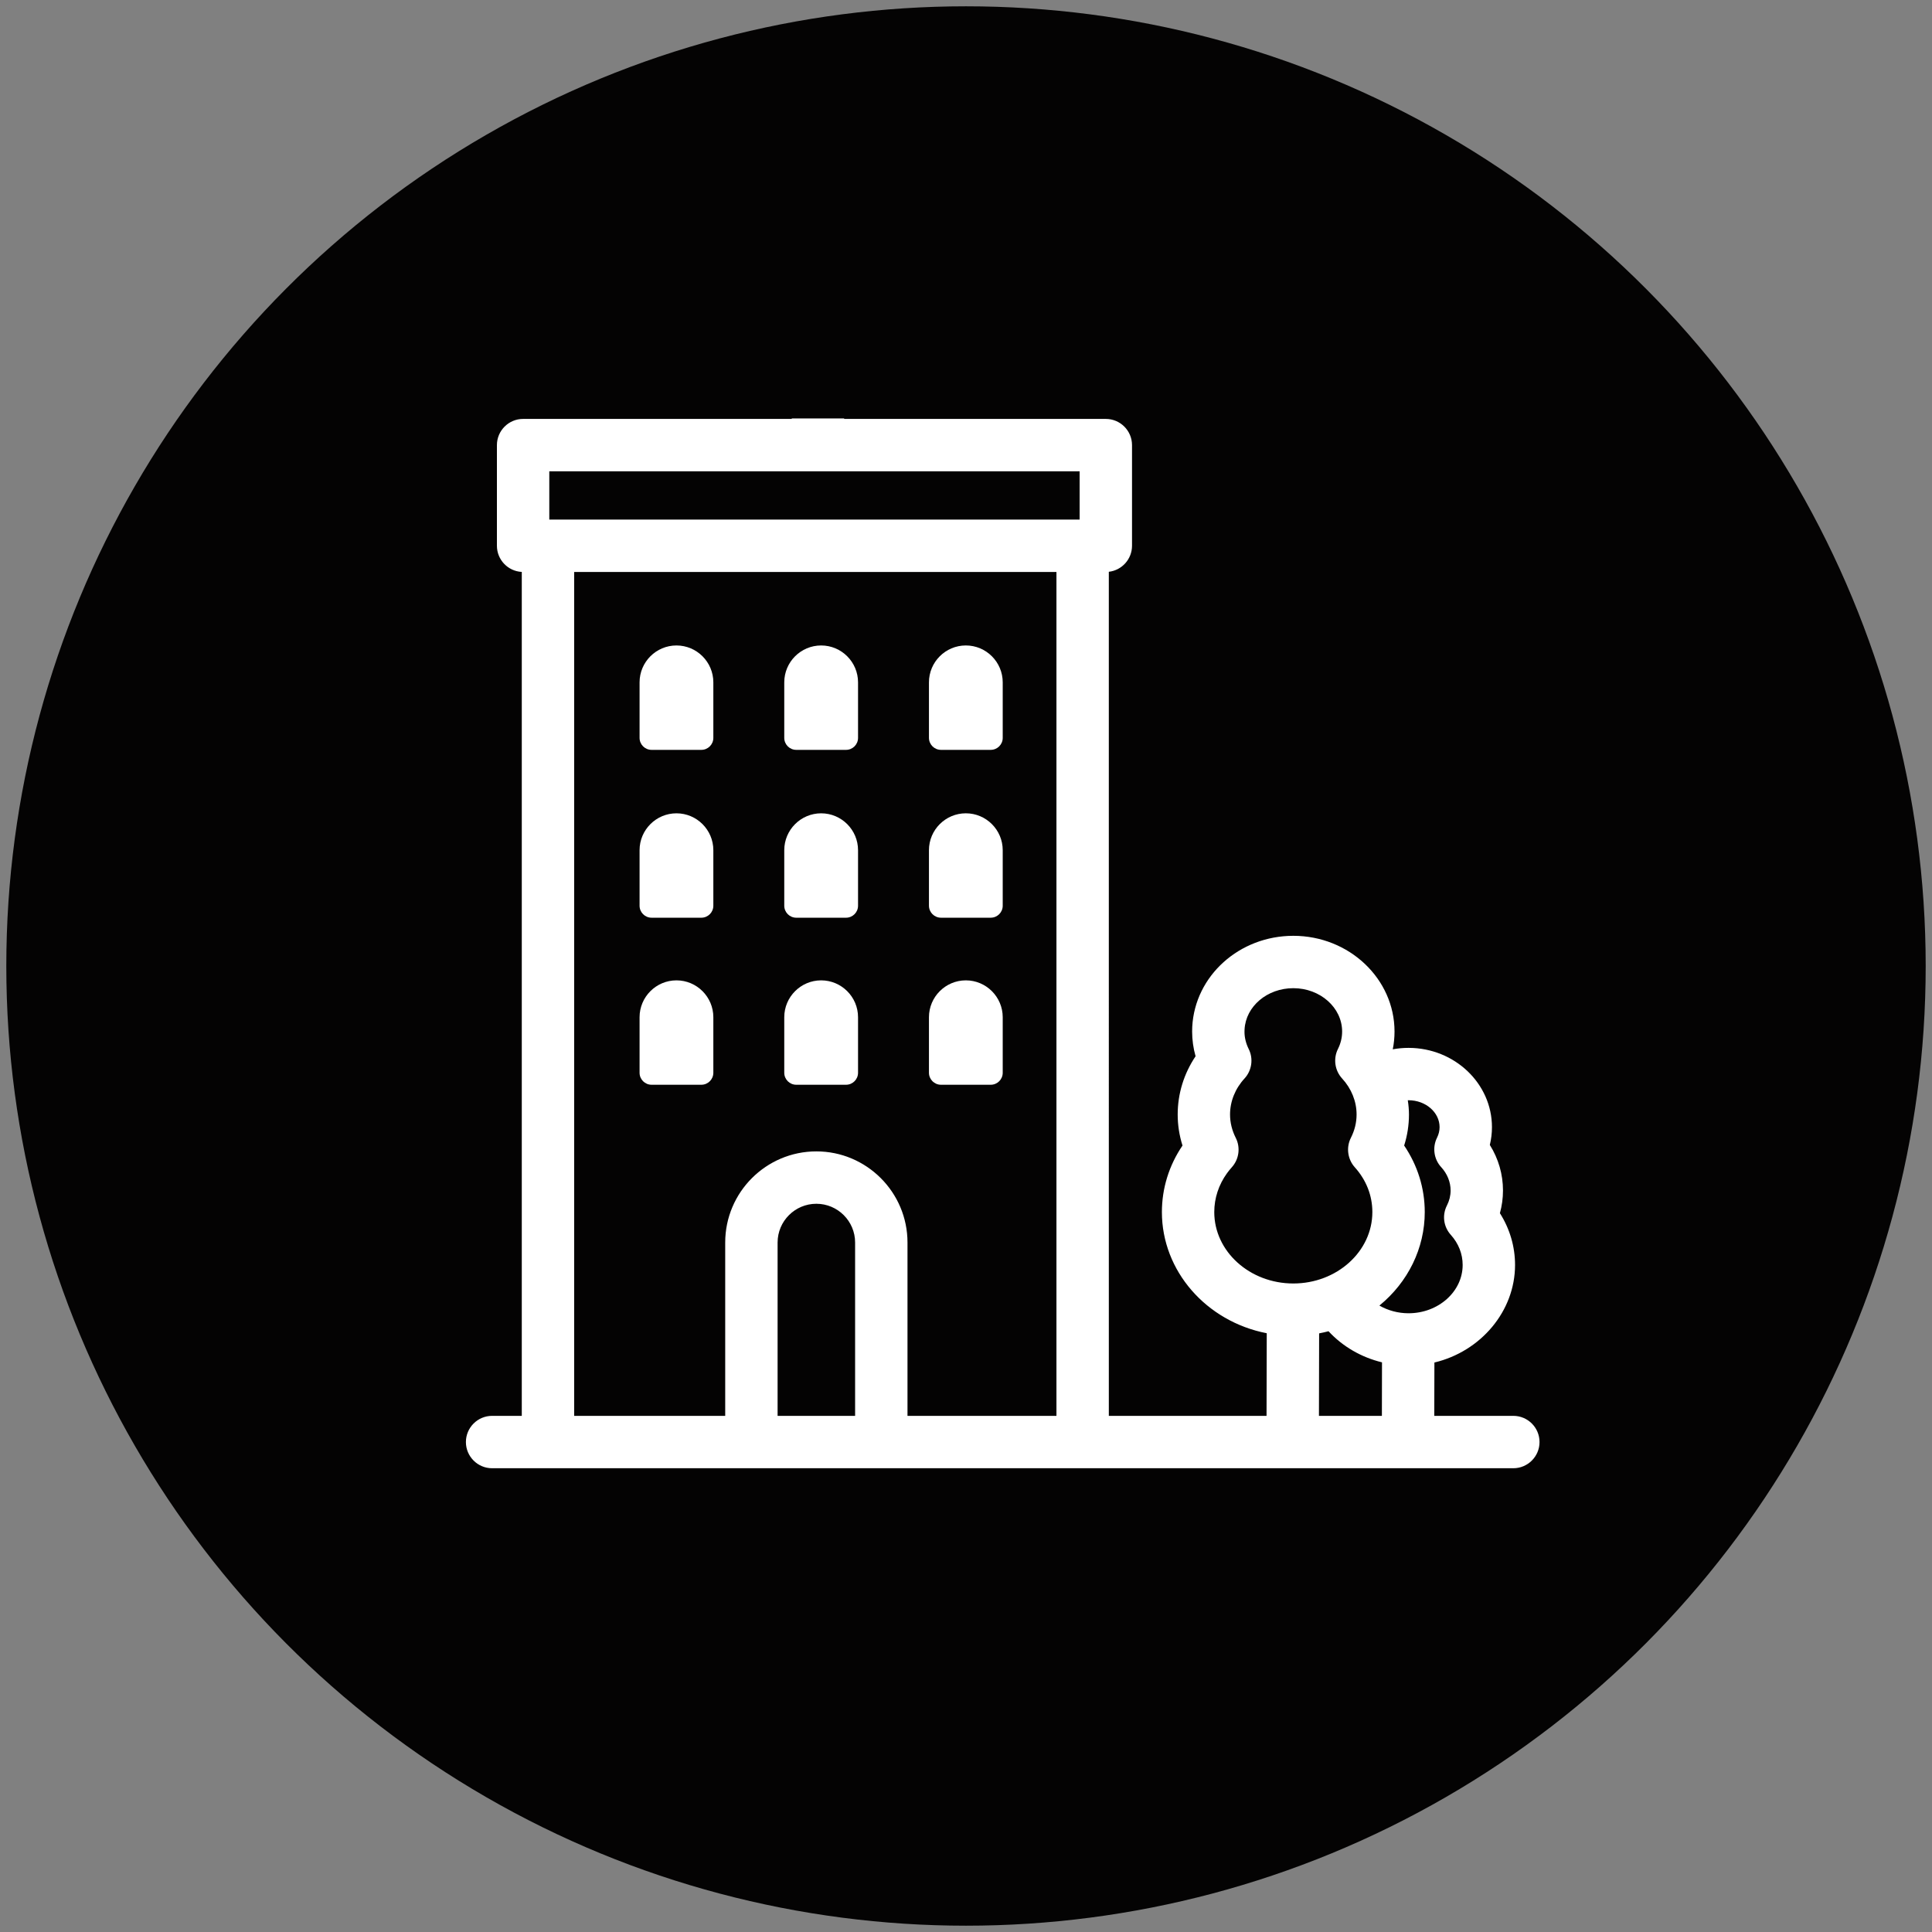 <?xml version="1.0" encoding="utf-8"?>
<!-- Generator: Adobe Illustrator 16.0.0, SVG Export Plug-In . SVG Version: 6.00 Build 0)  -->
<!DOCTYPE svg PUBLIC "-//W3C//DTD SVG 1.1//EN" "http://www.w3.org/Graphics/SVG/1.1/DTD/svg11.dtd">
<svg version="1.1" id="Layer_1" xmlns="http://www.w3.org/2000/svg" xmlns:xlink="http://www.w3.org/1999/xlink" x="0px" y="0px"
	 width="300px" height="300px" viewBox="0 0 300 300" enable-background="new 0 0 300 300" xml:space="preserve">
<rect x="0" y="0" width="300" height="300" fill="#808080" stroke="none"/>
<circle fill="#040303" cx="1369.248" cy="336.166" r="214.389"/>
<g>
	<path fill="#FFFFFF" d="M1257.027,303.129c-3.744,0-6.791-3.046-6.791-6.79s3.047-6.79,6.791-6.79h143.919
		c16.229,0,29.433-11.887,29.433-26.497c0-14.858-12.929-26.497-29.433-26.497c-16.23,0-29.435,11.887-29.435,26.497
		c0,3.744-3.046,6.79-6.789,6.79c-3.745,0-6.792-3.046-6.792-6.79c0-21.829,19.077-39.588,42.525-39.588
		c23.449,0,42.526,17.759,42.526,39.588c0,22.099-18.857,40.077-42.036,40.077H1257.027z"/>
	<path fill="#FFFFFF" d="M1400.946,447.536c-3.744,0-6.79-3.046-6.79-6.789c0-3.744,3.046-6.791,6.79-6.791
		c16.229,0,29.433-11.886,29.433-26.496c0-14.858-12.929-26.498-29.433-26.498h-143.919c-3.744,0-6.791-3.047-6.791-6.791
		c0-3.743,3.047-6.788,6.791-6.788h143.919c23.448,0,42.524,17.759,42.524,39.587
		C1443.471,428.959,1423.997,447.536,1400.946,447.536z"/>
	<path fill="#FFFFFF" d="M1257.027,343.76c-3.744,0-6.791-3.047-6.791-6.791s3.047-6.791,6.791-6.791h190.912
		c15.15,0,27.477-10.129,27.477-22.58c0-3.744,3.046-6.791,6.789-6.791c3.744,0,6.791,3.047,6.791,6.791
		c0,20.277-18.034,36.162-41.057,36.162H1257.027z"/>
</g>
<circle fill="#040303" cx="1925.72" cy="336.166" r="214.389"/>
<g>
	<path fill="#FFFFFF" d="M2038.398,388.343c-30.29-31.484-58.801-67.331-71.122-86.142c-7.639-11.667-16.53-22.104-27.926-22.105
		c-6.974,0-14.89,3.91-24.034,13.841c0,0-11.173,7.232-24.637,7.232c-14.013,0-30.494-7.883-39.464-39.858
		c4.559-23.708-3.008-39.649-13.907-39.649c-2.114,0-4.354,0.599-6.651,1.858c-7.833,4.286-13.876,17.704-3.06,25.877
		c4.188,3.164,5.162,8.745,5.14,13.384c-0.442,0.436-0.885,0.878-1.334,1.38c-10.9,12.199-34.284,30.373-34.284,64.99
		c0,14.283,3.496,36.466,57.866,36.466c13.455,0.418,31.367,4.321,57.314,16.968c60.544,29.517,63.621,46.365,134.147,58.732
		C2046.448,441.315,2068.689,419.831,2038.398,388.343z M1890.68,310.49c15.762,0,28.321-7.838,29.702-8.73l0.989-0.641l0.803-0.869
		c6.524-7.089,12.466-10.833,17.177-10.833c2.038,0,4.071,0.761,6.058,1.999l-19.349,18.875c-5.481,5.285-5.643,14.012-0.358,19.496
		c5.28,5.481,14.006,5.644,19.494,0.356l17.919-17.479c14.044,20.226,40.552,53.024,68.57,82.142
		c2.717,2.825,4.864,5.499,6.646,8.059l-0.181-0.054c-9.319,10.095-49.727-19.931-82.441-38.663
		c-39.944-22.872-88.427-16.483-88.427-16.483c-9.356-2.242-30.242-69.384-31.749-74.253c0.989-1.034,1.935-2.048,2.821-3.04
		c1.996-2.231,3.661-3.266,4.739-3.549C1854.135,302.773,1874.901,310.49,1890.68,310.49z M1831.074,237.998
		c0.188-2.544,2.248-5.314,4.058-6.305c0.84-0.46,1.612-0.711,2.177-0.711c0.69,0,1.45,0.536,2.263,1.596
		c3.013,3.928,4.769,12.646,2.966,24.383c-0.303,0.002-0.604,0.01-0.899,0.021c-0.856-5.396-3.158-11.048-8.421-15.023
		C1831.186,240.426,1830.994,239.098,1831.074,237.998z"/>
	<path fill="#231F20" d="M1823.073,288.934c0,0-18.117,25.624,3.795,50.77c10.806,10.024,17.563,8.304,17.563,8.304
		S1825.132,312.09,1823.073,288.934z"/>
</g>
<circle fill="#040303" cx="150" cy="150" r="149.021"/>
<path fill="#FFFFFF" d="M146.112,168.44h7.727c1.031,0,1.863-0.833,1.863-1.864v-8.62c0-3.157-2.57-5.727-5.726-5.727
	c-3.158,0-5.728,2.57-5.728,5.727v8.62C144.249,167.606,145.084,168.44,146.112,168.44z"/>
<path fill="#FFFFFF" d="M146.112,142.5h7.727c1.031,0,1.863-0.833,1.863-1.864v-8.619c0-3.158-2.57-5.727-5.726-5.727
	c-3.158,0-5.728,2.569-5.728,5.727v8.619C144.249,141.667,145.084,142.5,146.112,142.5z"/>
<path fill="#FFFFFF" d="M146.112,116.437h7.727c1.031,0,1.863-0.833,1.863-1.863v-8.619c0-3.159-2.57-5.729-5.726-5.729
	c-3.158,0-5.728,2.569-5.728,5.729v8.619C144.249,115.603,145.084,116.437,146.112,116.437z"/>
<path fill="#FFFFFF" d="M127.509,152.229c-3.159,0-5.729,2.57-5.729,5.727v8.62c0,1.03,0.834,1.864,1.863,1.864h7.729
	c1.031,0,1.864-0.833,1.864-1.864v-8.62C133.236,154.799,130.665,152.229,127.509,152.229z"/>
<path fill="#FFFFFF" d="M127.509,126.291c-3.159,0-5.729,2.569-5.729,5.727v8.619c0,1.031,0.834,1.864,1.863,1.864h7.729
	c1.031,0,1.864-0.833,1.864-1.864v-8.619C133.236,128.86,130.665,126.291,127.509,126.291z"/>
<path fill="#FFFFFF" d="M127.509,100.227c-3.159,0-5.729,2.569-5.729,5.729v8.619c0,1.029,0.834,1.863,1.863,1.863h7.729
	c1.031,0,1.864-0.833,1.864-1.863v-8.619C133.236,102.796,130.665,100.227,127.509,100.227z"/>
<path fill="#FFFFFF" d="M105.04,152.229c-3.156,0-5.727,2.57-5.727,5.727v8.621c0,1.031,0.834,1.863,1.864,1.863h7.726
	c1.031,0,1.864-0.833,1.864-1.863v-8.621C110.767,154.797,108.198,152.229,105.04,152.229z"/>
<path fill="#FFFFFF" d="M105.04,126.291c-3.156,0-5.727,2.569-5.727,5.727v8.619c0,1.031,0.834,1.864,1.864,1.864h7.726
	c1.031,0,1.864-0.833,1.864-1.864v-8.619C110.767,128.86,108.198,126.291,105.04,126.291z"/>
<path fill="#FFFFFF" d="M105.04,100.227c-3.156,0-5.727,2.569-5.727,5.729v8.619c0,1.03,0.834,1.863,1.864,1.863h7.726
	c1.031,0,1.864-0.833,1.864-1.863v-8.619C110.767,102.794,108.198,100.227,105.04,100.227z"/>
<path fill="#FFFFFF" d="M234.991,219.853h-12.278l0.021-8.283c7.235-1.724,12.522-7.999,12.522-15.146
	c0-2.849-0.812-5.611-2.353-8.042c0.319-1.141,0.479-2.324,0.479-3.526c0-2.503-0.703-4.93-2.042-7.071
	c0.219-0.899,0.33-1.825,0.33-2.761c0-6.788-5.812-12.311-12.956-12.311c-0.824,0-1.641,0.074-2.448,0.223
	c0.182-0.904,0.274-1.826,0.274-2.755c0-8.199-7.048-14.869-15.713-14.869c-8.377,0-15.272,6.198-15.696,14.12
	c-0.012,0.248-0.018,0.498-0.018,0.749c0,1.297,0.18,2.582,0.535,3.832c-1.82,2.713-2.778,5.822-2.778,9.045
	c0,1.638,0.251,3.255,0.747,4.82c-2.095,3.086-3.199,6.646-3.199,10.333c0,9.148,6.898,16.99,16.281,18.812l-0.032,12.831h-24.49
	V88.786c2.025-0.231,3.602-1.956,3.602-4.041V69.117c0-2.242-1.825-4.067-4.067-4.067H131.08v-0.072h-8.134v0.072H81.228
	c-2.243,0-4.067,1.825-4.067,4.067v15.628c0,2.174,1.713,3.955,3.861,4.062v131.046h-4.61c-2.241,0-4.066,1.824-4.066,4.066
	c0,2.244,1.825,4.068,4.066,4.068h158.578c2.243,0,4.067-1.825,4.067-4.068C239.058,221.677,237.234,219.853,234.991,219.853z
	 M190.528,182.178c0.229-0.313,0.48-0.625,0.764-0.944c1.11-1.241,1.349-3.069,0.595-4.548c-0.587-1.164-0.887-2.385-0.887-3.629
	c0-2.033,0.799-4.021,2.255-5.599c1.134-1.236,1.392-3.072,0.644-4.563c-0.435-0.876-0.655-1.79-0.656-2.666l0.011-0.378
	c0.192-3.593,3.518-6.407,7.573-6.407c4.179,0,7.578,3.021,7.578,6.734c0,0.931-0.219,1.842-0.65,2.708
	c-0.751,1.499-0.494,3.336,0.643,4.575c1.452,1.575,2.251,3.562,2.251,5.596c0,1.249-0.298,2.469-0.886,3.627
	c-0.753,1.485-0.513,3.315,0.6,4.558c1.79,1.992,2.736,4.401,2.736,6.968c0,6.113-5.506,11.088-12.273,11.088
	c-6.769,0-12.276-4.975-12.276-11.088C188.549,186.058,189.235,183.971,190.528,182.178z M218.6,170.847
	c0.039-0.001,0.077-0.002,0.115-0.002c2.659,0,4.823,1.874,4.823,4.177c0,0.559-0.134,1.113-0.397,1.64
	c-0.75,1.5-0.491,3.337,0.644,4.569c0.945,1.029,1.465,2.316,1.465,3.625c0,0.803-0.191,1.585-0.569,2.325
	c-0.77,1.508-0.537,3.298,0.597,4.563c1.205,1.341,1.843,2.96,1.843,4.68c0,4.134-3.771,7.499-8.407,7.499
	c-1.61,0-3.18-0.424-4.521-1.195c4.447-3.634,7.042-8.909,7.042-14.518c0-3.688-1.104-7.241-3.199-10.331
	c0.495-1.56,0.747-3.177,0.747-4.82C218.78,172.346,218.721,171.611,218.6,170.847z M204.833,207.045
	c0.489-0.093,0.976-0.203,1.459-0.331c2.199,2.374,5.08,4.047,8.305,4.829l-0.018,8.31h-9.775L204.833,207.045z M126.764,178.787
	c-7.804,0-14.154,6.348-14.154,14.151v26.915H89.157V88.812h74.887v131.041h-23.129v-26.915
	C140.915,185.134,134.567,178.787,126.764,178.787z M120.745,192.938c0-3.318,2.7-6.017,6.019-6.017
	c3.318,0,6.017,2.699,6.017,6.017v26.915h-12.036V192.938z M85.294,80.678v-7.494h82.35v7.494H85.294z"/>
</svg>
